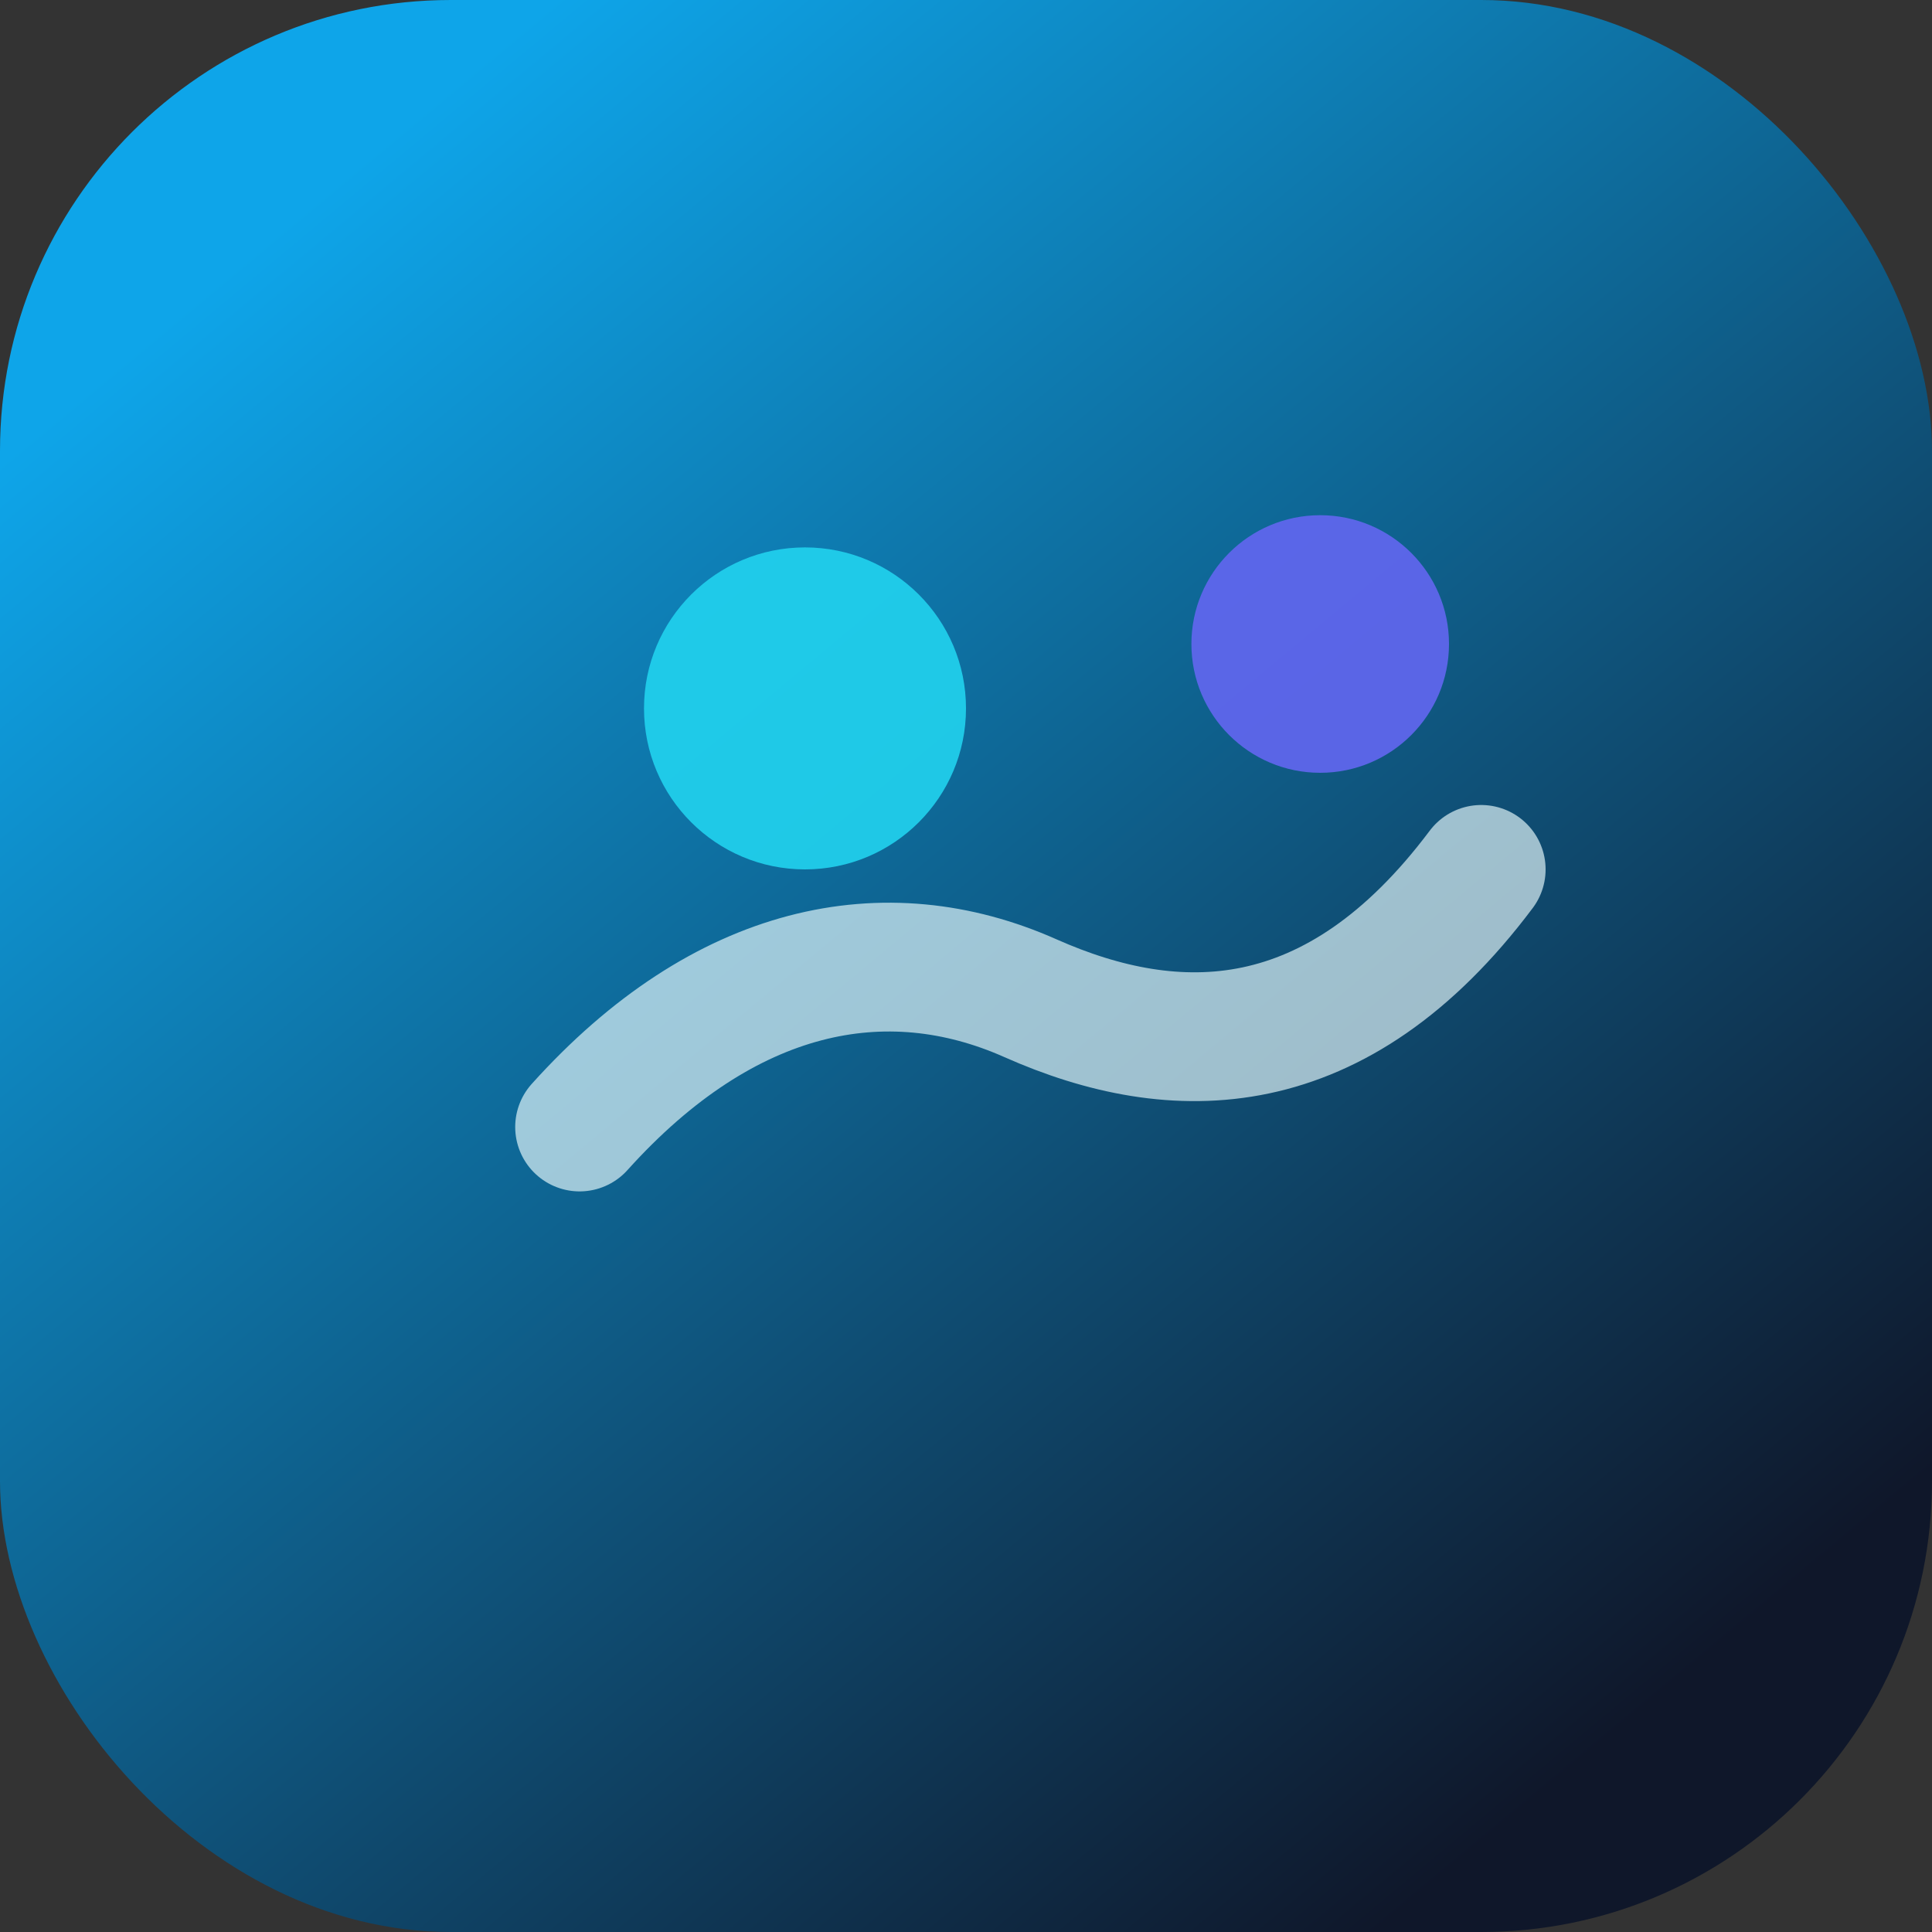 <svg width="120" height="120" viewBox="0 0 120 120" fill="none" xmlns="http://www.w3.org/2000/svg">
  <rect x="0" y="0" width="120" height="120" fill="#333333" stroke="none"/>
  <rect width="120" height="120" rx="28" fill="url(#gradient)"/>
  <path d="M36 70C45 60 55 58 64 62C73 66 83 66 92 54" stroke="#ECFEFF" stroke-width="8" stroke-linecap="round" stroke-linejoin="round" opacity="0.65"/>
  <circle cx="50" cy="44" r="10" fill="#22D3EE" opacity="0.9"/>
  <circle cx="82" cy="40" r="8" fill="#6366F1" opacity="0.9"/>
  <defs>
    <linearGradient id="gradient" x1="20" y1="12" x2="100" y2="108" gradientUnits="userSpaceOnUse">
      <stop stop-color="#0EA5E9"/>
      <stop offset="1" stop-color="#0F172A"/>
    </linearGradient>
  </defs>
</svg>
